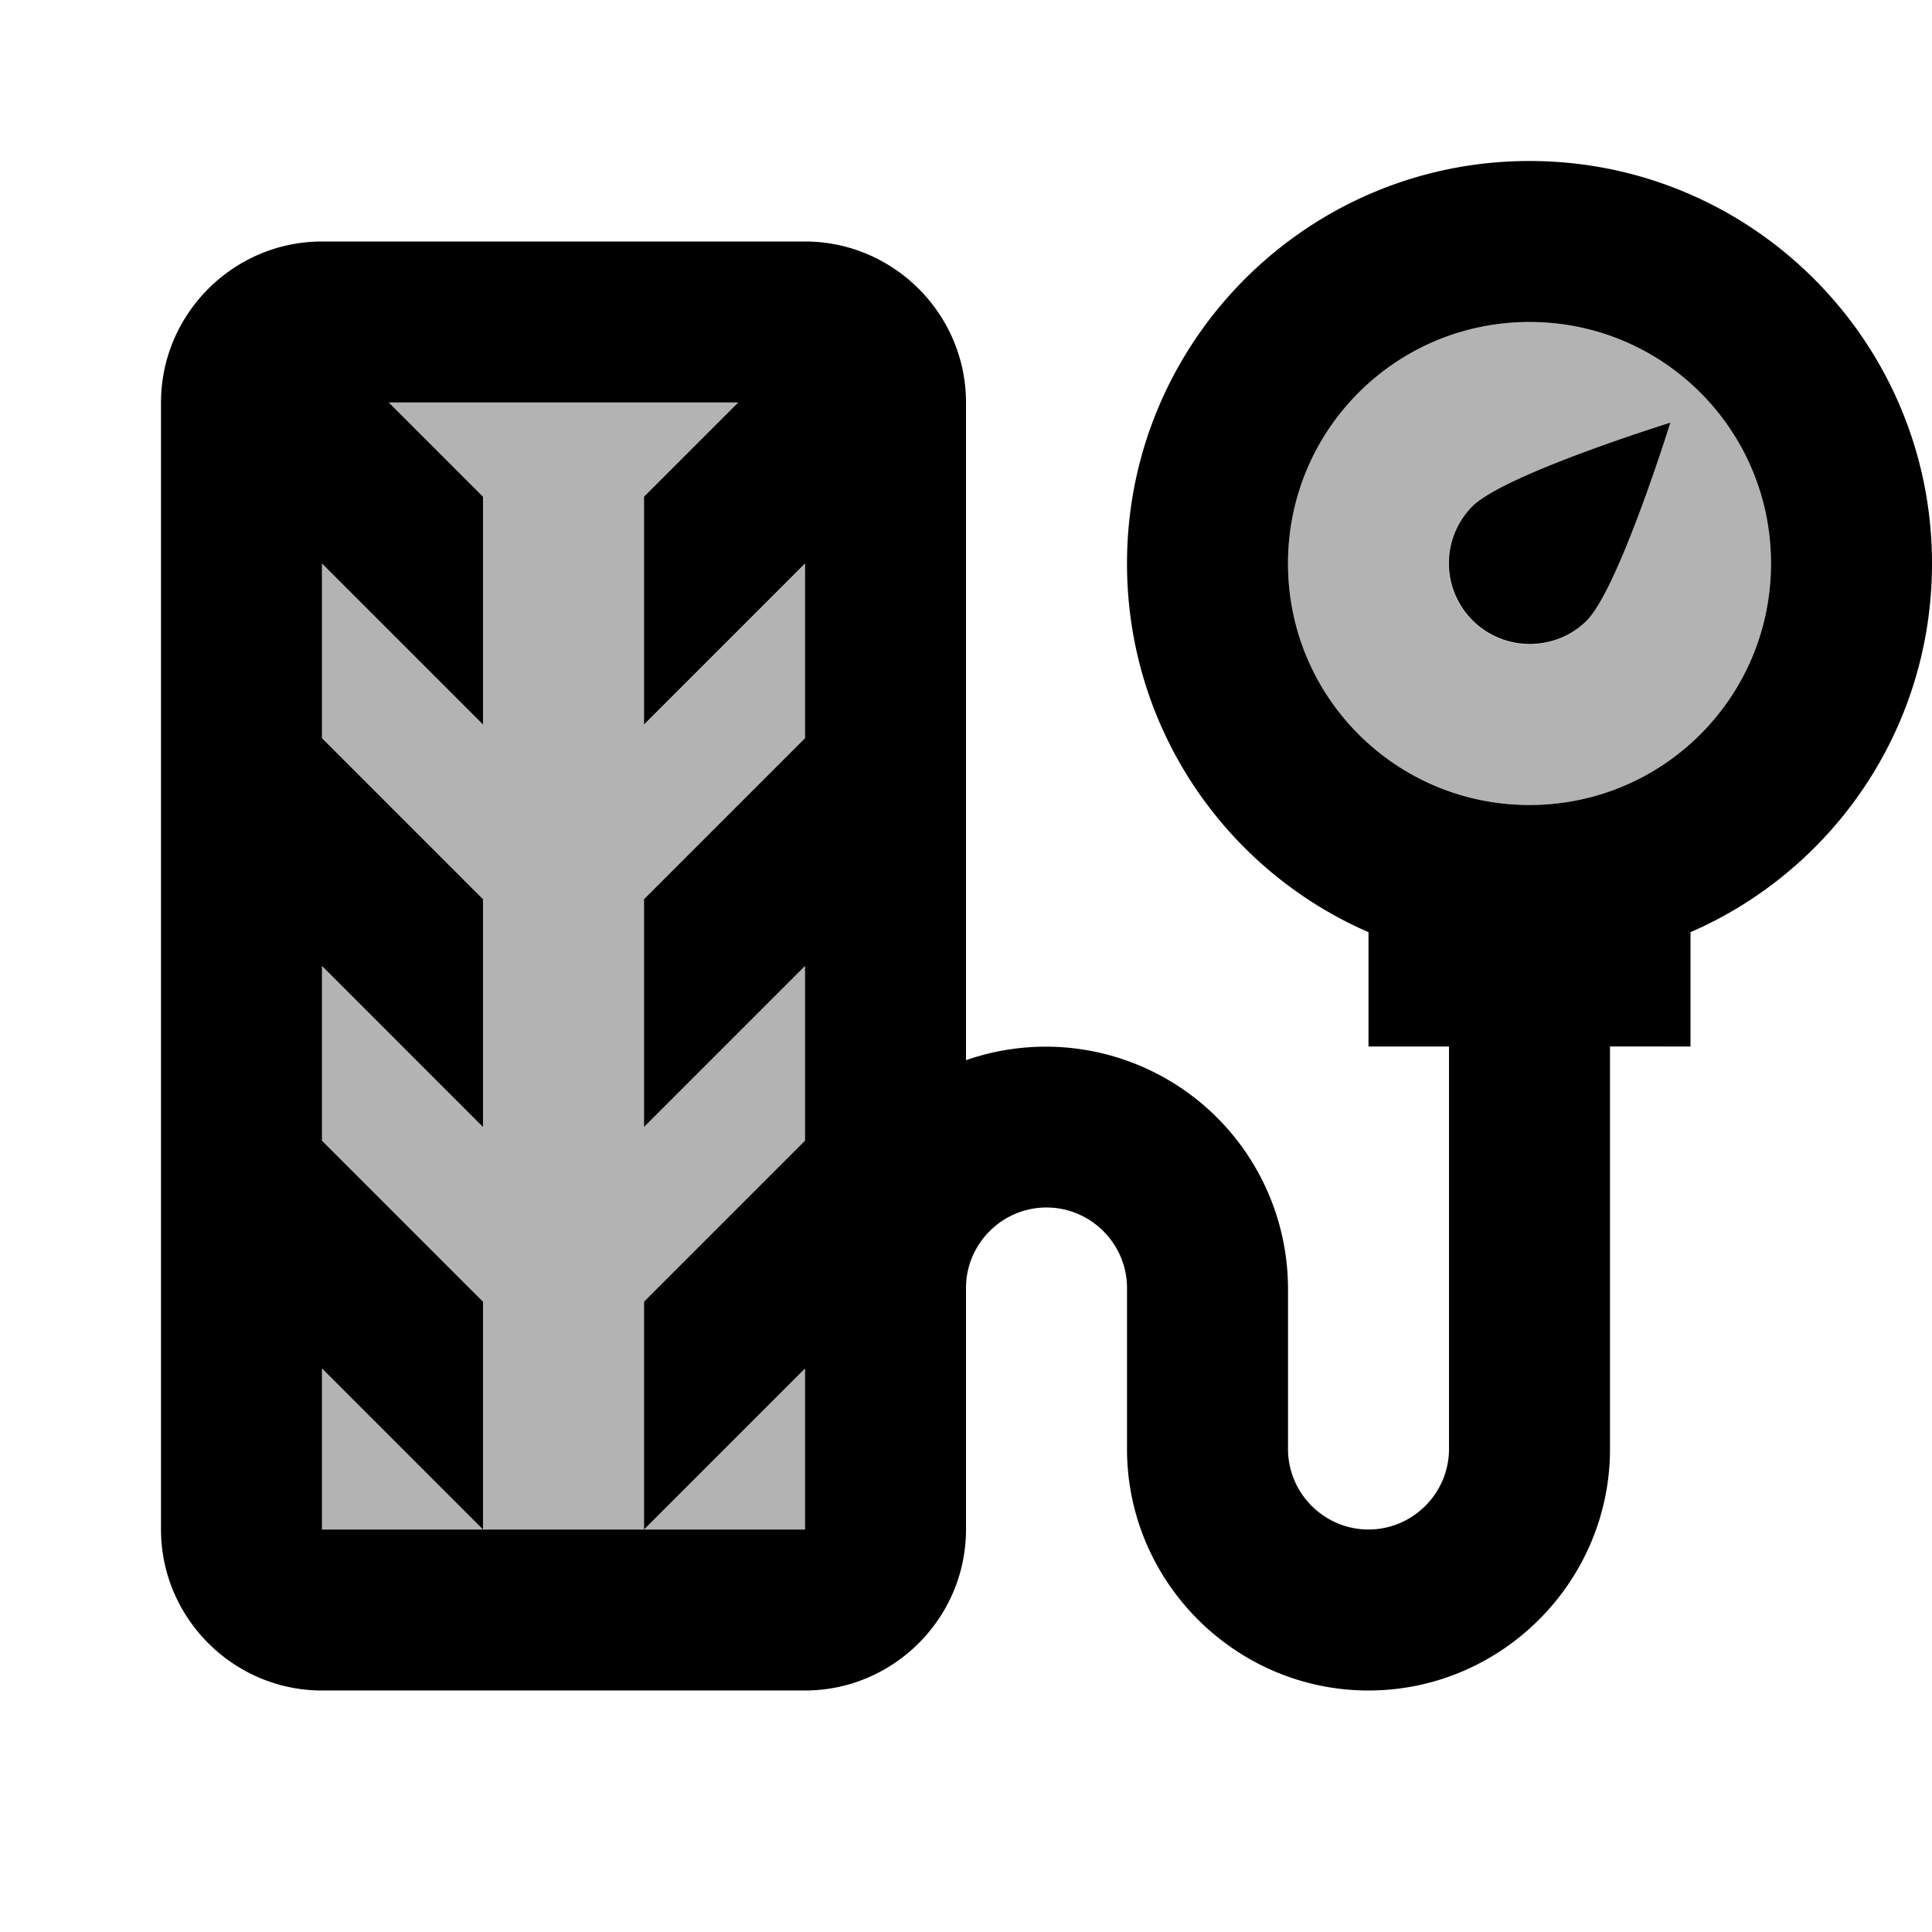 <svg xmlns="http://www.w3.org/2000/svg" width="1em" height="1em" viewBox="0 0 24 24"><path fill="currentColor" d="M19 8a1.003 1.003 0 0 1-.71-1.71c.4-.4 2.46-1.04 2.46-1.04s-.64 2.06-1.04 2.46c-.18.18-.43.29-.71.29m1 5v5c0 1.65-1.35 3-3 3s-3-1.35-3-3v-2c0-.55-.45-1-1-1s-1 .45-1 1v3c0 1.1-.9 2-2 2H4c-1.1 0-2-.9-2-2V5c0-1.1.9-2 2-2h6c1.1 0 2 .9 2 2v8.17A3.009 3.009 0 0 1 16 16v2c0 .55.45 1 1 1s1-.45 1-1v-5h-1v-1.42c-1.77-.77-3-2.53-3-4.58c0-2.76 2.24-5 5-5s5 2.24 5 5c0 2.05-1.23 3.81-3 4.58V13zm2-6c0-1.66-1.34-3-3-3s-3 1.34-3 3s1.34 3 3 3s3-1.34 3-3M10 7L8 9V6.17L9.17 5H4.83L6 6.17V9L4 7v2.17l2 2V14l-2-2v2.17l2 2V19l-2-2v2h6v-2l-2 2v-2.83l2-2V12l-2 2v-2.83l2-2z"/><path fill="currentColor" d="M10 7L8 9V6.17L9.17 5H4.83L6 6.17V9L4 7v2.17l2 2V14l-2-2v2.17l2 2V19l-2-2v2h6v-2l-2 2v-2.83l2-2V12l-2 2v-2.83l2-2zm9-3c-1.66 0-3 1.34-3 3s1.34 3 3 3s3-1.34 3-3s-1.34-3-3-3m.71 3.71a1.003 1.003 0 0 1-1.42-1.42c.4-.4 2.46-1.04 2.46-1.04s-.64 2.06-1.04 2.46" opacity=".3"/></svg>